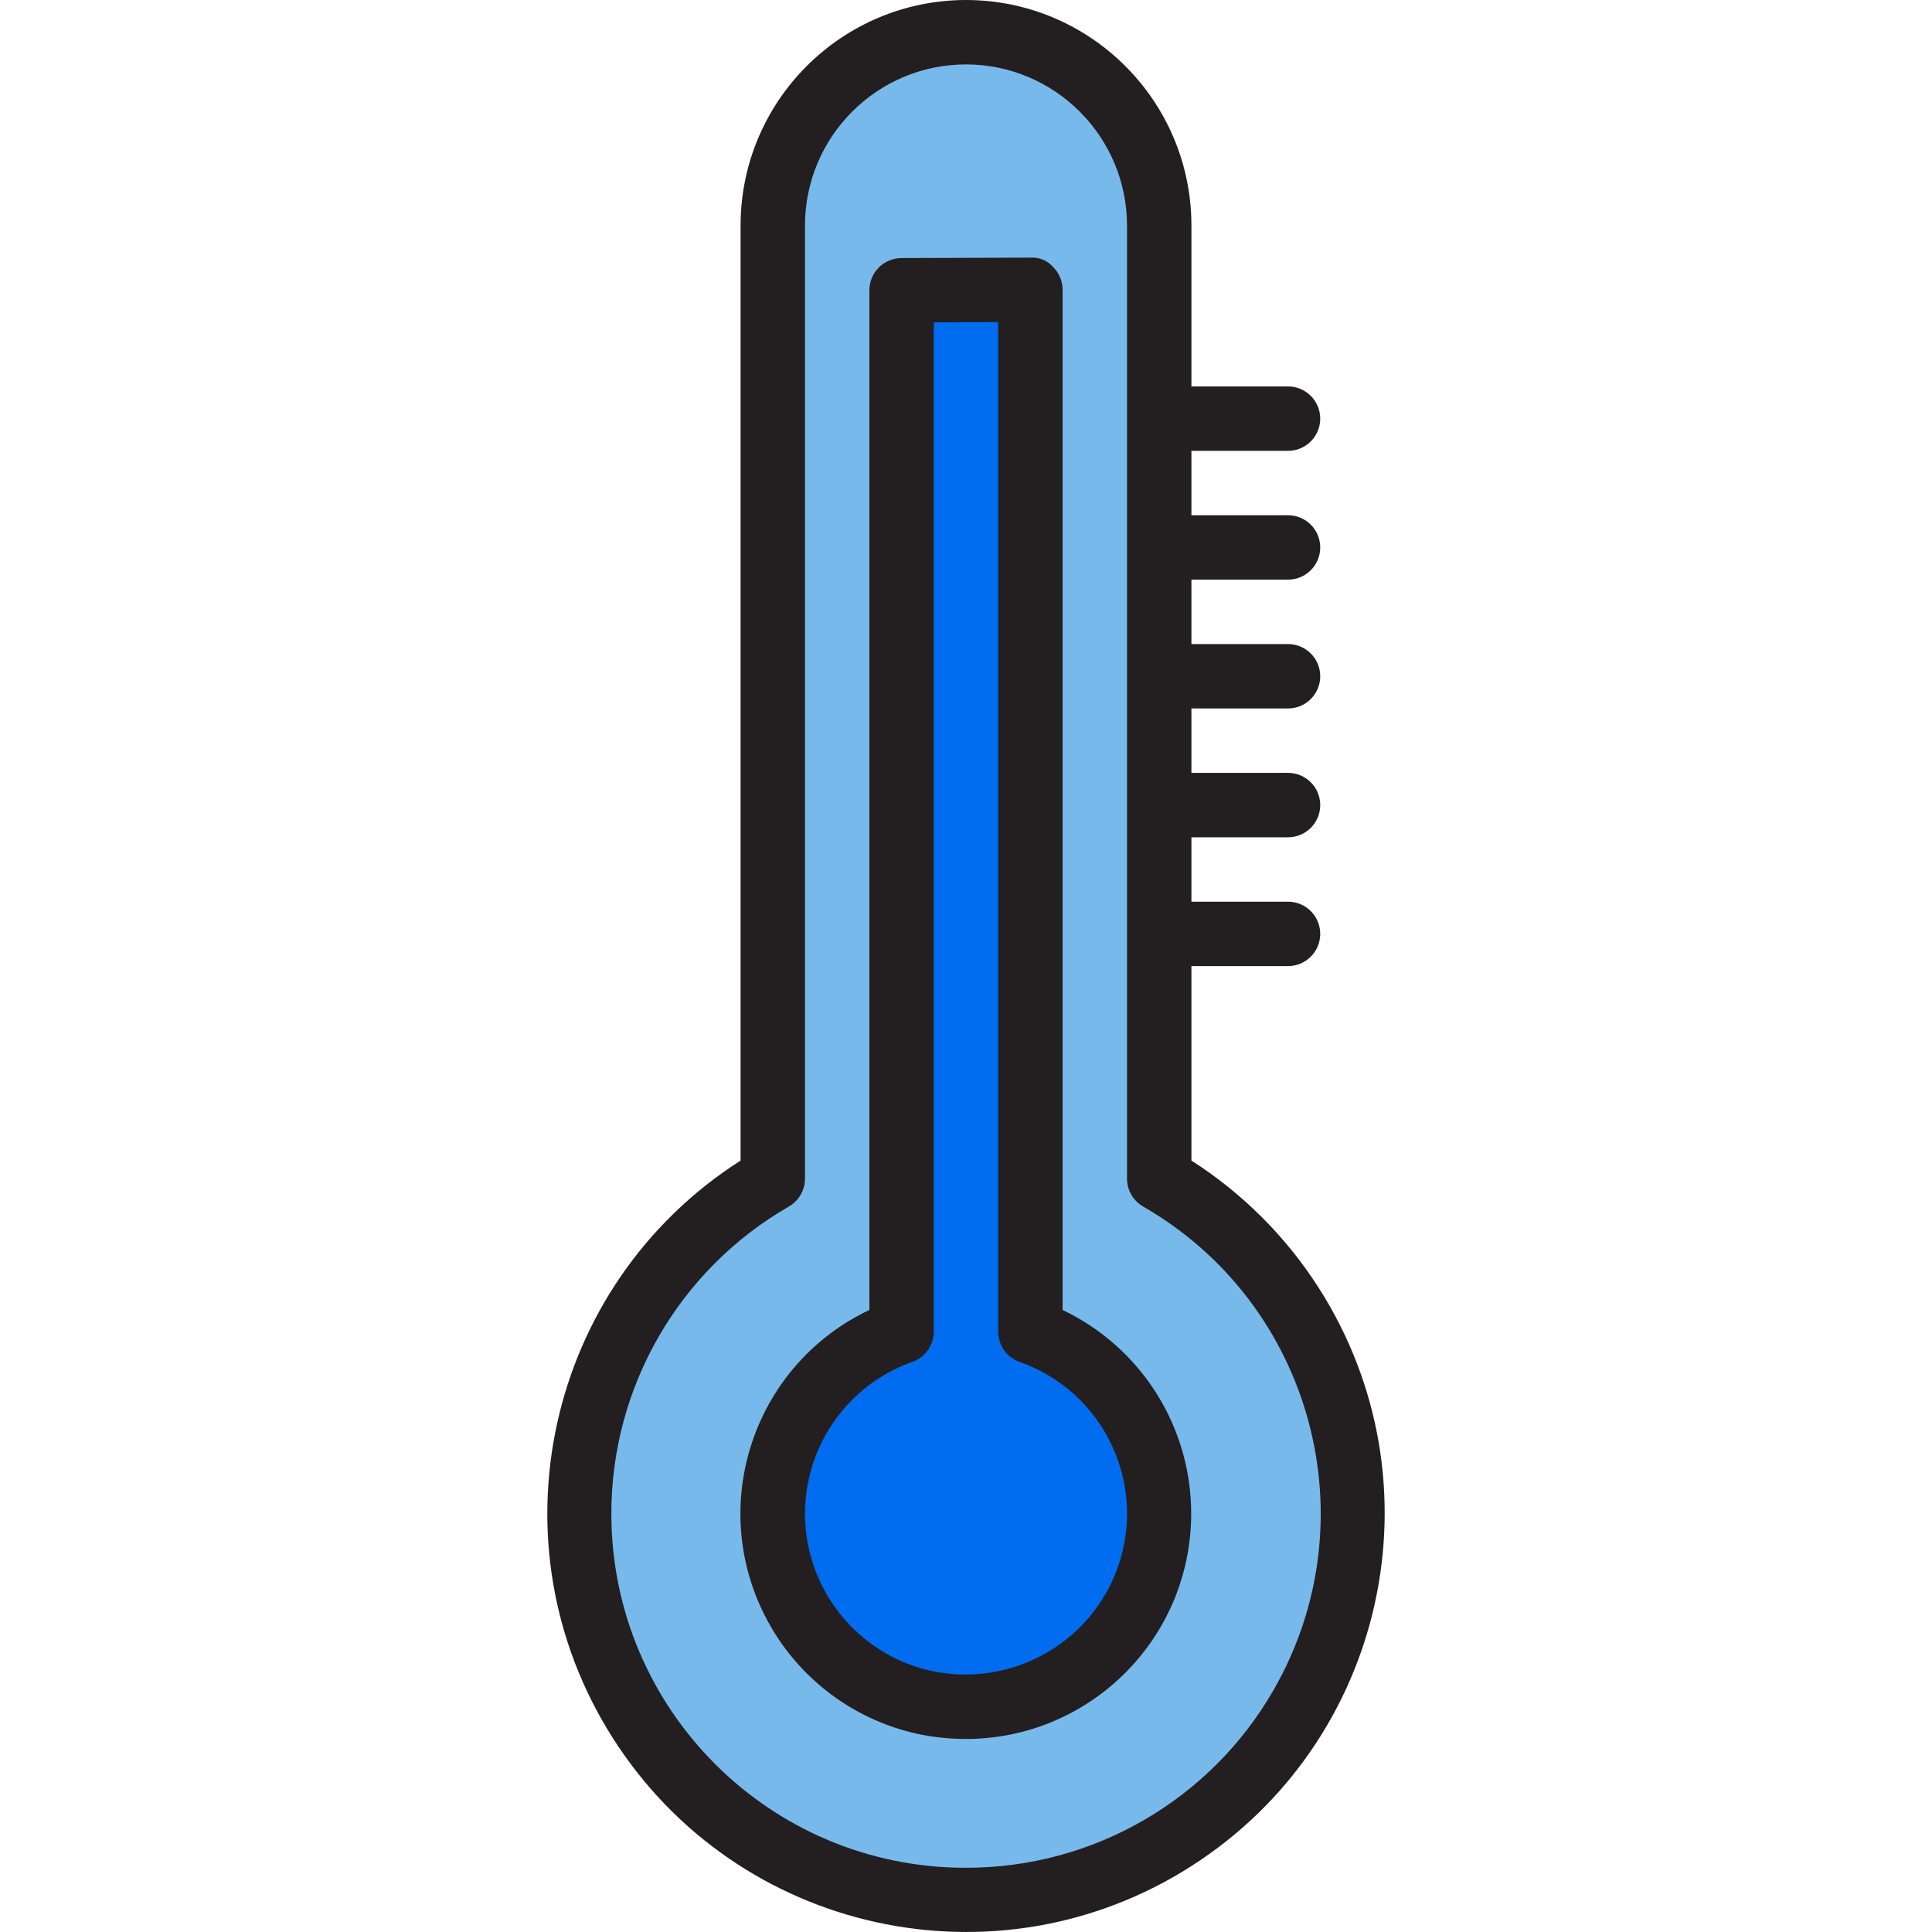 <?xml version="1.0" encoding="iso-8859-1"?>
<!-- Generator: Adobe Illustrator 19.0.0, SVG Export Plug-In . SVG Version: 6.00 Build 0)  -->
<svg version="1.1" id="Capa_1" xmlns="http://www.w3.org/2000/svg" xmlns:xlink="http://www.w3.org/1999/xlink" x="0px" y="0px"
	 viewBox="0 0 511.994 511.994" style="enable-background:new 0 0 511.994 511.994;" xml:space="preserve">
<path style="fill:#006DF0;" d="M245.031,451.161c27.633,5.999,54.9-11.538,60.899-39.171c5.462-25.167-8.611-50.47-32.865-59.107
	V76.806l-34.136,0.111v275.965c-26.66,9.439-40.614,38.702-31.175,65.362C213.651,434.921,227.749,447.363,245.031,451.161z"/>
<path style="fill:#78B9EB;" d="M255.997,503.509c56.555,0.06,102.46-45.734,102.519-102.298
	c0.043-36.671-19.534-70.568-51.315-88.865V59.738c-0.043-28.265-22.94-51.162-51.204-51.204c-28.282,0-51.204,22.922-51.204,51.204
	v252.608c-49.02,28.214-65.883,90.828-37.661,139.847C185.421,483.974,219.318,503.551,255.997,503.509z M238.929,352.883V76.917
	l34.136-0.111v276.076c26.66,9.43,40.631,38.685,31.209,65.345c-9.43,26.66-38.685,40.631-65.345,31.209
	s-40.631-38.685-31.209-65.345C212.875,369.507,224.344,358.037,238.929,352.883z"/>
<g>
	<path style="fill:#231F20;" d="M315.735,307.558v-51.537h25.602c4.711,0,8.534-3.823,8.534-8.534c0-4.711-3.823-8.534-8.534-8.534
		h-25.602v-17.068h25.602c4.711,0,8.534-3.823,8.534-8.534c0-4.711-3.823-8.534-8.534-8.534h-25.602v-17.068h25.602
		c4.711,0,8.534-3.823,8.534-8.534c0-4.711-3.823-8.534-8.534-8.534h-25.602v-17.068h25.602c4.711,0,8.534-3.823,8.534-8.534
		c0-4.711-3.823-8.534-8.534-8.534h-25.602v-17.068h25.602c4.711,0,8.534-3.823,8.534-8.534s-3.823-8.534-8.534-8.534h-25.602
		v-42.67C315.701,26.763,288.973,0.034,255.997,0c-32.976,0.034-59.704,26.763-59.738,59.738v247.82
		c-51.631,32.993-66.736,101.589-33.744,153.22s101.589,66.736,153.22,33.744s66.736-101.589,33.744-153.22
		C340.808,327.741,329.296,316.229,315.735,307.558z M255.997,494.975c-51.844,0.06-93.926-41.911-93.985-93.764
		c-0.043-33.624,17.904-64.705,47.048-81.475c2.637-1.528,4.267-4.344,4.267-7.391V59.738c0.026-23.554,19.116-42.645,42.67-42.67
		c23.545,0.043,42.628,19.125,42.67,42.67v252.608c0,3.047,1.63,5.863,4.267,7.391c44.932,25.858,60.404,83.25,34.537,128.19
		C320.702,477.07,289.621,495.017,255.997,494.975z"/>
	<path style="fill:#231F20;" d="M281.599,347.156V76.806c0-2.27-0.905-4.438-2.509-6.042c-1.511-1.724-3.738-2.646-6.025-2.492
		l-34.136,0.111c-4.711,0-8.534,3.823-8.534,8.534v270.231c-29.818,14.124-42.542,49.745-28.418,79.563
		c7.937,16.752,23.196,28.879,41.313,32.805c4.148,0.87,8.38,1.314,12.622,1.323c32.993,0.009,59.747-26.72,59.764-59.713
		C315.676,378.067,302.414,357.064,281.599,347.156z M282.871,434.204c-10.113,8.176-23.383,11.333-36.099,8.585
		c-23.008-5.103-37.524-27.889-32.421-50.897c3.183-14.346,13.526-26.054,27.377-30.97c3.422-1.186,5.726-4.412,5.735-8.039V85.426
		l17.068-0.085v267.542c0,3.627,2.296,6.861,5.726,8.056c22.189,7.834,33.812,32.173,25.978,54.362
		c-2.62,7.425-7.245,13.97-13.364,18.92L282.871,434.204z"/>
</g>
<g>
</g>
<g>
</g>
<g>
</g>
<g>
</g>
<g>
</g>
<g>
</g>
<g>
</g>
<g>
</g>
<g>
</g>
<g>
</g>
<g>
</g>
<g>
</g>
<g>
</g>
<g>
</g>
<g>
</g>
</svg>
